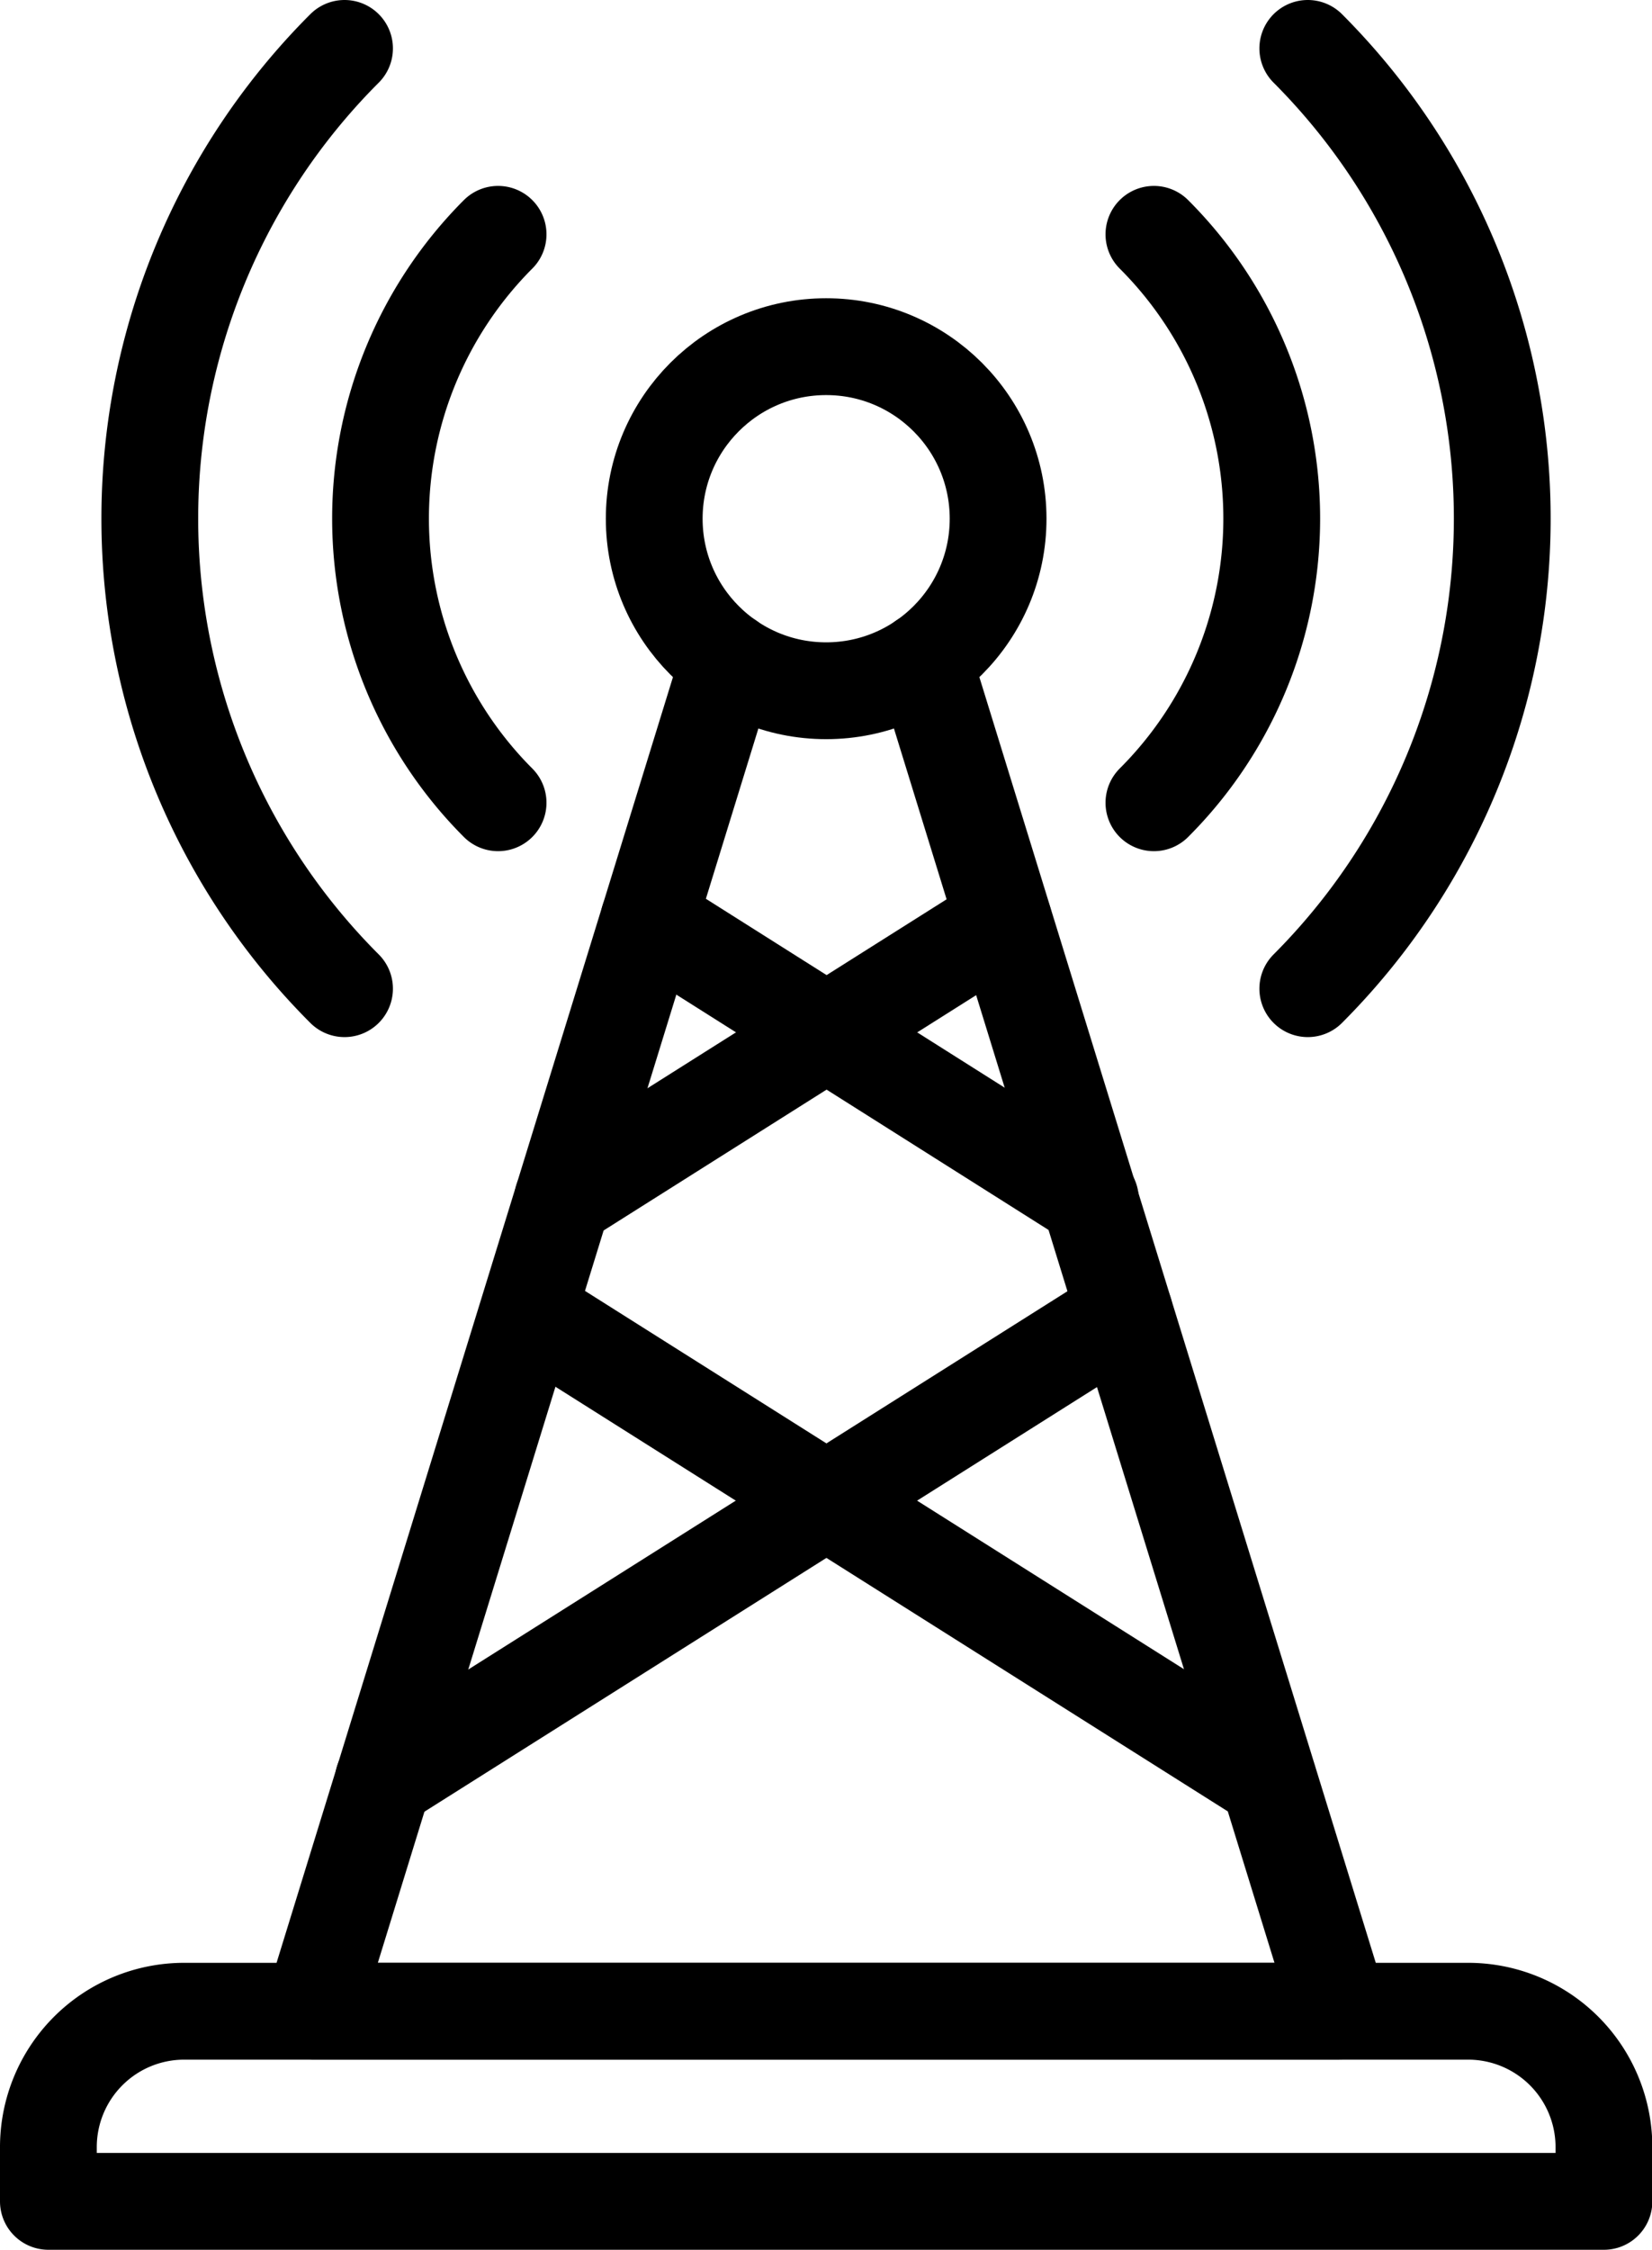 <svg xmlns="http://www.w3.org/2000/svg" viewBox="0 0 51.21 69.7"><defs><style>.cls-1,.cls-2{fill:none;stroke:#000;stroke-width:3px;}.cls-1{stroke-miterlimit:10;}.cls-2{stroke-linecap:round;stroke-linejoin:round;}</style></defs><title>Asset 29</title><g id="Layer_2" data-name="Layer 2"><g id="Layer_2-2" data-name="Layer 2"><circle class="cls-1" cx="25.61" cy="16.07" r="5.33"/><polyline class="cls-2" points="22.59 20.46 9.68 62.31 25.61 62.31 41.54 62.31 28.63 20.46"/><line class="cls-2" x1="16.38" y1="40.66" x2="39.32" y2="55.14"/><line class="cls-2" x1="34.86" y1="40.66" x2="11.88" y2="55.16"/><line class="cls-2" x1="20.11" y1="28.5" x2="33.8" y2="37.15"/><line class="cls-2" x1="31.11" y1="28.52" x2="17.44" y2="37.15"/><path class="cls-2" d="M35.77,7.26a12.44,12.44,0,0,1,0,17.61"/><path class="cls-2" d="M40.54,1.5a20.61,20.61,0,0,1,0,29.13"/><path class="cls-2" d="M15.44,7.26a12.46,12.46,0,0,0,0,17.61"/><path class="cls-2" d="M10.68,1.5a20.59,20.59,0,0,0,0,29.13"/><path class="cls-2" d="M5.71,62.31h39.8a4.21,4.21,0,0,1,4.21,4.21V68.2a0,0,0,0,1,0,0H1.5a0,0,0,0,1,0,0V66.52A4.21,4.21,0,0,1,5.71,62.31Z"/></g></g></svg>